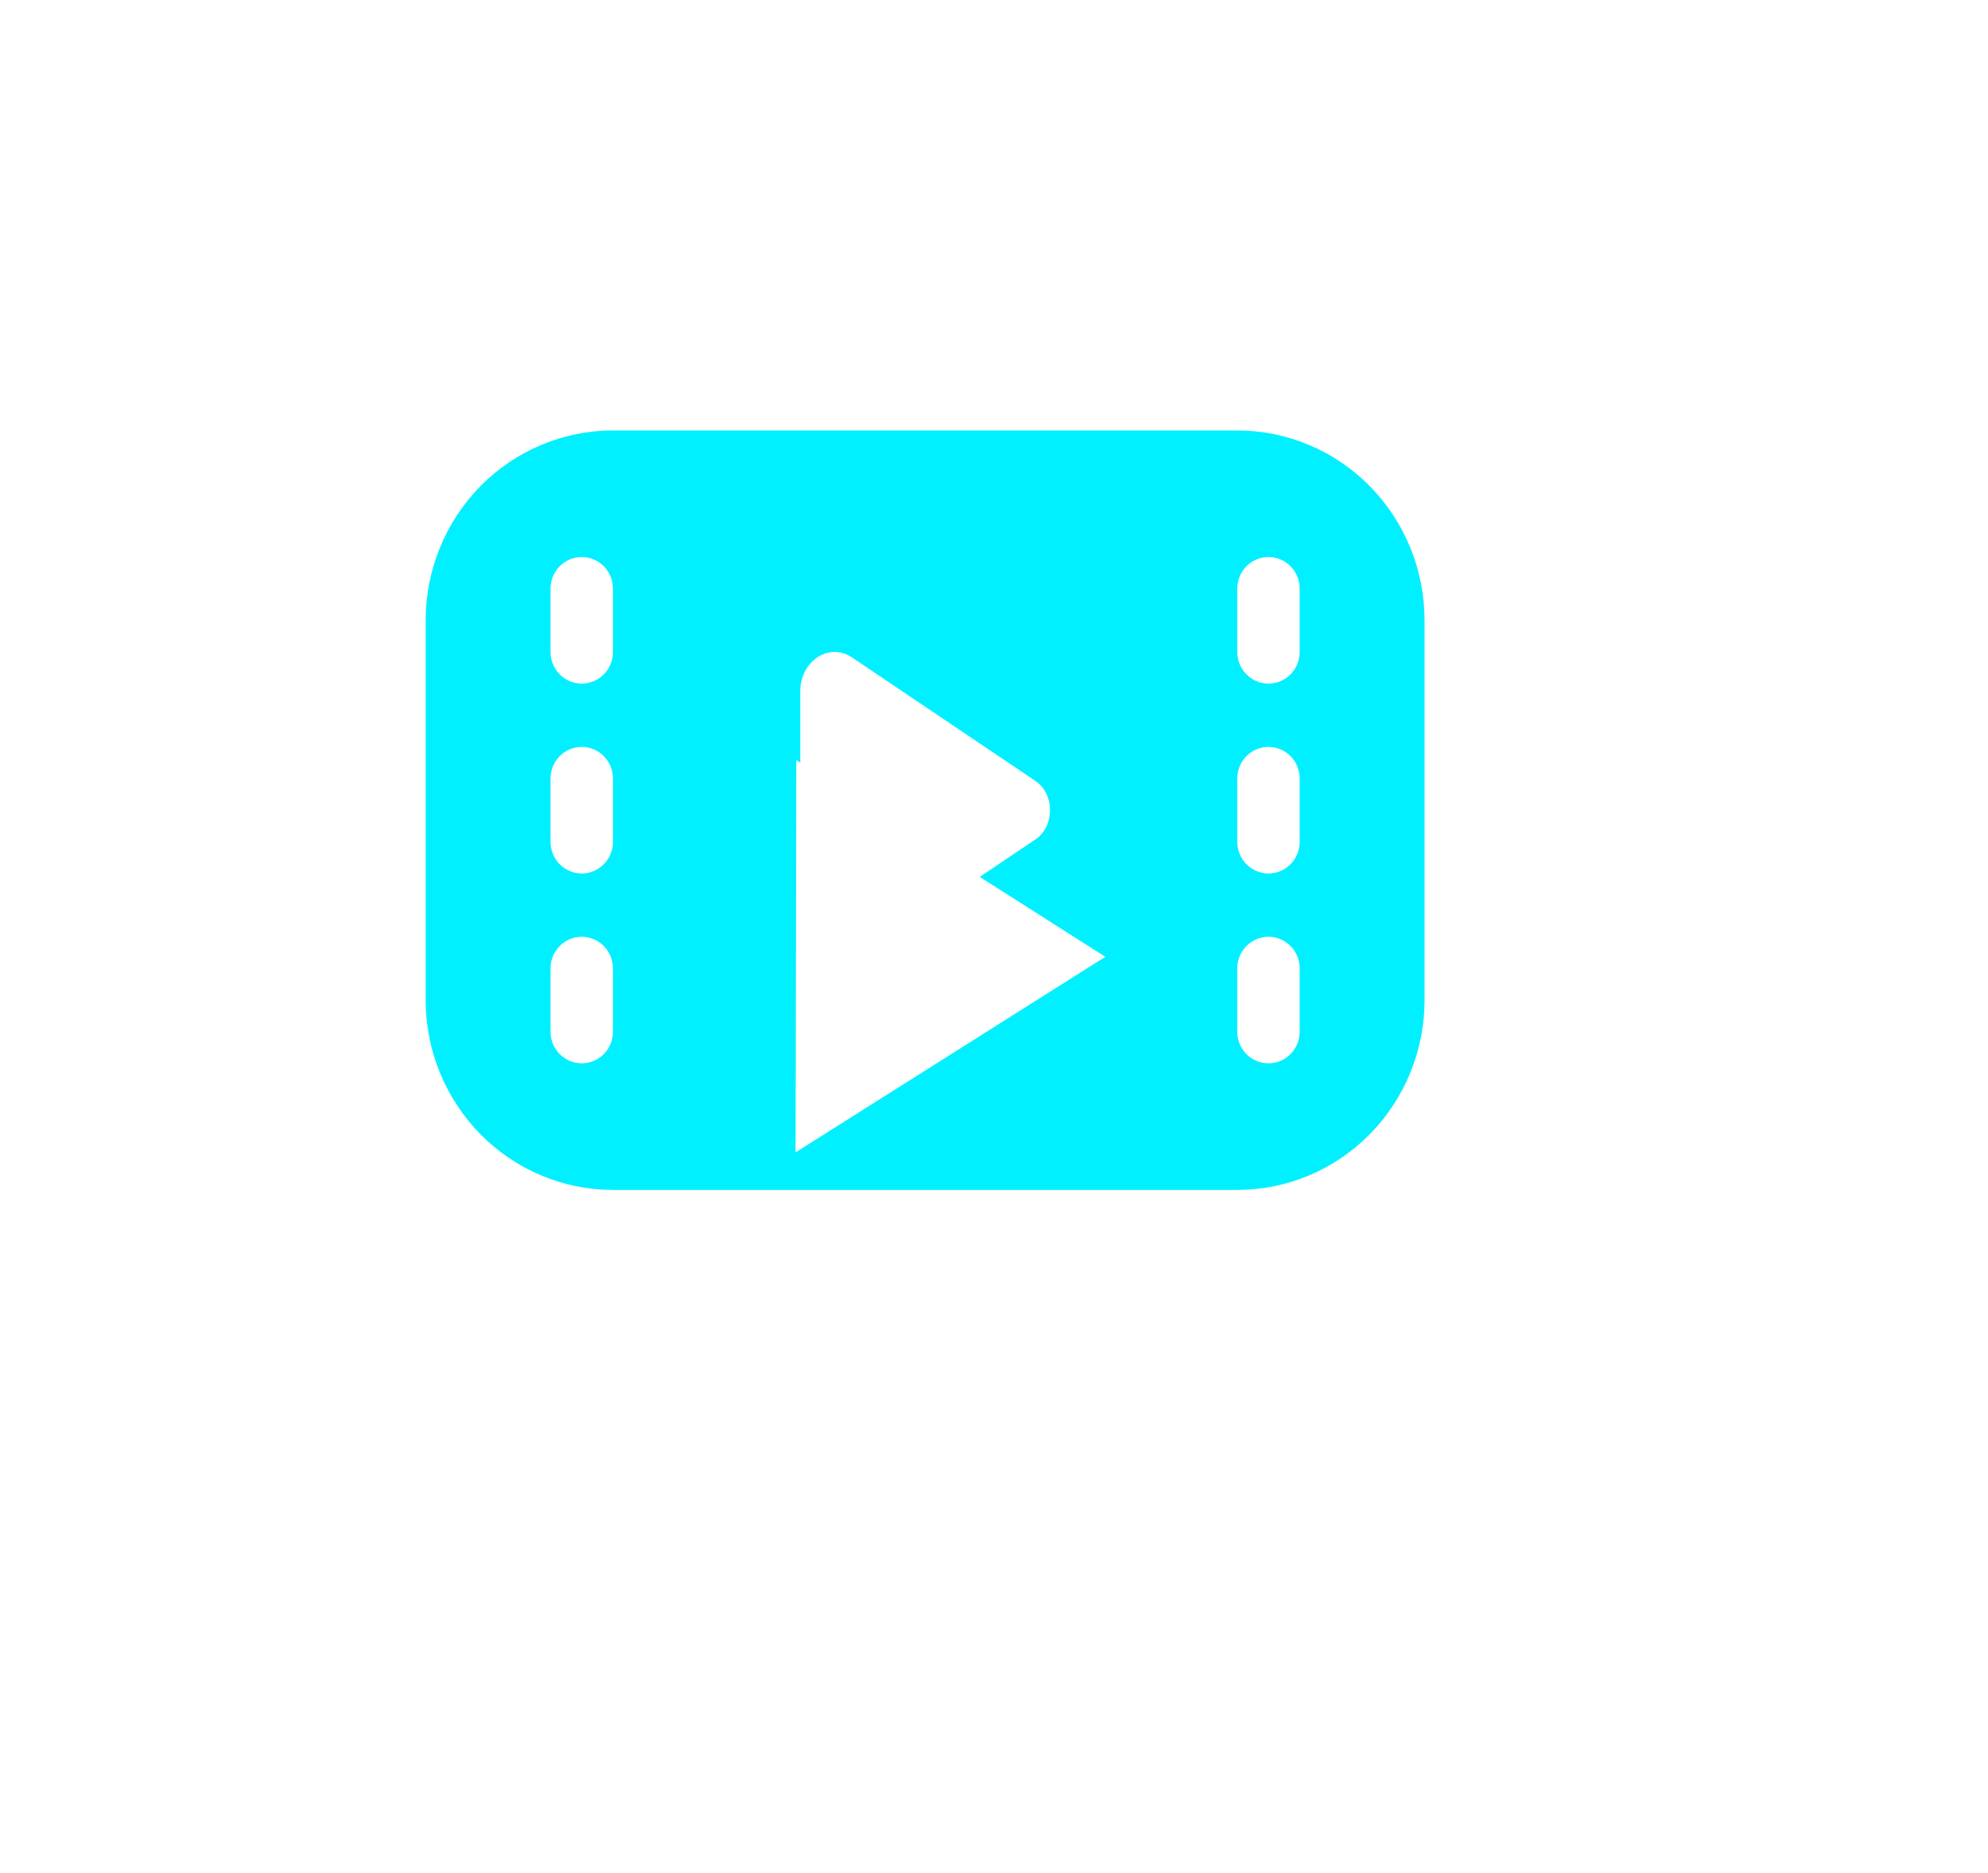 <svg width="52" height="49" viewBox="0 0 52 49" fill="none" xmlns="http://www.w3.org/2000/svg">
<g clip-path="url(#clip0_159_49)" filter="url(#filter0_d_159_49)">
<path d="M14.033 7.262C12.734 7.262 11.488 7.786 10.569 8.717C9.651 9.649 9.134 10.912 9.134 12.23V22.165C9.134 23.483 9.651 24.747 10.569 25.678C11.488 26.61 12.734 27.133 14.033 27.133H30.363C31.663 27.133 32.909 26.61 33.827 25.678C34.746 24.747 35.262 23.483 35.262 22.165V12.23C35.262 10.912 34.746 9.649 33.827 8.717C32.909 7.786 31.663 7.262 30.363 7.262H14.033ZM31.18 10.574C31.396 10.574 31.604 10.661 31.757 10.816C31.91 10.972 31.996 11.182 31.996 11.402V13.058C31.996 13.277 31.91 13.488 31.757 13.643C31.604 13.799 31.396 13.886 31.18 13.886C30.963 13.886 30.756 13.799 30.602 13.643C30.449 13.488 30.363 13.277 30.363 13.058V11.402C30.363 11.182 30.449 10.972 30.602 10.816C30.756 10.661 30.963 10.574 31.18 10.574ZM30.363 21.337C30.363 21.118 30.449 20.907 30.602 20.752C30.756 20.597 30.963 20.509 31.18 20.509C31.396 20.509 31.604 20.597 31.757 20.752C31.91 20.907 31.996 21.118 31.996 21.337V22.993C31.996 23.213 31.91 23.424 31.757 23.579C31.604 23.734 31.396 23.821 31.18 23.821C30.963 23.821 30.756 23.734 30.602 23.579C30.449 23.424 30.363 23.213 30.363 22.993V21.337ZM31.18 15.542C31.396 15.542 31.604 15.629 31.757 15.784C31.91 15.94 31.996 16.15 31.996 16.37V18.026C31.996 18.245 31.91 18.456 31.757 18.611C31.604 18.766 31.396 18.854 31.18 18.854C30.963 18.854 30.756 18.766 30.602 18.611C30.449 18.456 30.363 18.245 30.363 18.026V16.37C30.363 16.15 30.449 15.94 30.602 15.784C30.756 15.629 30.963 15.542 31.18 15.542ZM12.4 11.402C12.4 11.182 12.486 10.972 12.639 10.816C12.793 10.661 13 10.574 13.217 10.574C13.433 10.574 13.641 10.661 13.794 10.816C13.947 10.972 14.033 11.182 14.033 11.402V13.058C14.033 13.277 13.947 13.488 13.794 13.643C13.641 13.799 13.433 13.886 13.217 13.886C13 13.886 12.793 13.799 12.639 13.643C12.486 13.488 12.4 13.277 12.4 13.058V11.402ZM13.217 20.509C13.433 20.509 13.641 20.597 13.794 20.752C13.947 20.907 14.033 21.118 14.033 21.337V22.993C14.033 23.213 13.947 23.424 13.794 23.579C13.641 23.734 13.433 23.821 13.217 23.821C13 23.821 12.793 23.734 12.639 23.579C12.486 23.424 12.4 23.213 12.4 22.993V21.337C12.4 21.118 12.486 20.907 12.639 20.752C12.793 20.597 13 20.509 13.217 20.509ZM12.4 16.37C12.4 16.15 12.486 15.94 12.639 15.784C12.793 15.629 13 15.542 13.217 15.542C13.433 15.542 13.641 15.629 13.794 15.784C13.947 15.94 14.033 16.15 14.033 16.37V18.026C14.033 18.245 13.947 18.456 13.794 18.611C13.641 18.766 13.433 18.854 13.217 18.854C13 18.854 12.793 18.766 12.639 18.611C12.486 18.456 12.4 18.245 12.4 18.026V16.37ZM18.932 14.095C18.932 13.295 19.683 12.798 20.285 13.2L25.085 16.434C25.592 16.775 25.592 17.62 25.085 17.961L20.285 21.195C19.685 21.598 18.932 21.101 18.932 20.301V14.095Z" fill="#00F0FF"/>
<g filter="url(#filter1_d_159_49)">
<path d="M26.911 17.034L18.809 22.151L18.828 11.887L26.911 17.034Z" fill="white"/>
</g>
</g>
<defs>
<filter id="filter0_d_159_49" x="-3.132" y="-6.361" width="54.66" height="55.118" filterUnits="userSpaceOnUse" color-interpolation-filters="sRGB">
<feFlood flood-opacity="0" result="BackgroundImageFix"/>
<feColorMatrix in="SourceAlpha" type="matrix" values="0 0 0 0 0 0 0 0 0 0 0 0 0 0 0 0 0 0 127 0" result="hardAlpha"/>
<feMorphology radius="7" operator="dilate" in="SourceAlpha" result="effect1_dropShadow_159_49"/>
<feOffset dx="2" dy="4"/>
<feGaussianBlur stdDeviation="2"/>
<feColorMatrix type="matrix" values="0 0 0 0 0 0 0 0 0 0 0 0 0 0 0 0 0 0 0.3 0"/>
<feBlend mode="normal" in2="BackgroundImageFix" result="effect1_dropShadow_159_49"/>
<feBlend mode="normal" in="SourceGraphic" in2="effect1_dropShadow_159_49" result="shape"/>
</filter>
<filter id="filter1_d_159_49" x="16.809" y="11.887" width="12.102" height="16.265" filterUnits="userSpaceOnUse" color-interpolation-filters="sRGB">
<feFlood flood-opacity="0" result="BackgroundImageFix"/>
<feColorMatrix in="SourceAlpha" type="matrix" values="0 0 0 0 0 0 0 0 0 0 0 0 0 0 0 0 0 0 127 0" result="hardAlpha"/>
<feOffset dy="4"/>
<feGaussianBlur stdDeviation="1"/>
<feComposite in2="hardAlpha" operator="out"/>
<feColorMatrix type="matrix" values="0 0 0 0 0 0 0 0 0 0 0 0 0 0 0 0 0 0 0.05 0"/>
<feBlend mode="normal" in2="BackgroundImageFix" result="effect1_dropShadow_159_49"/>
<feBlend mode="normal" in="SourceGraphic" in2="effect1_dropShadow_159_49" result="shape"/>
</filter>
<clipPath id="clip0_159_49">
<rect width="32.66" height="33.118" fill="white" transform="translate(5.868 0.639)"/>
</clipPath>
</defs>
</svg>
